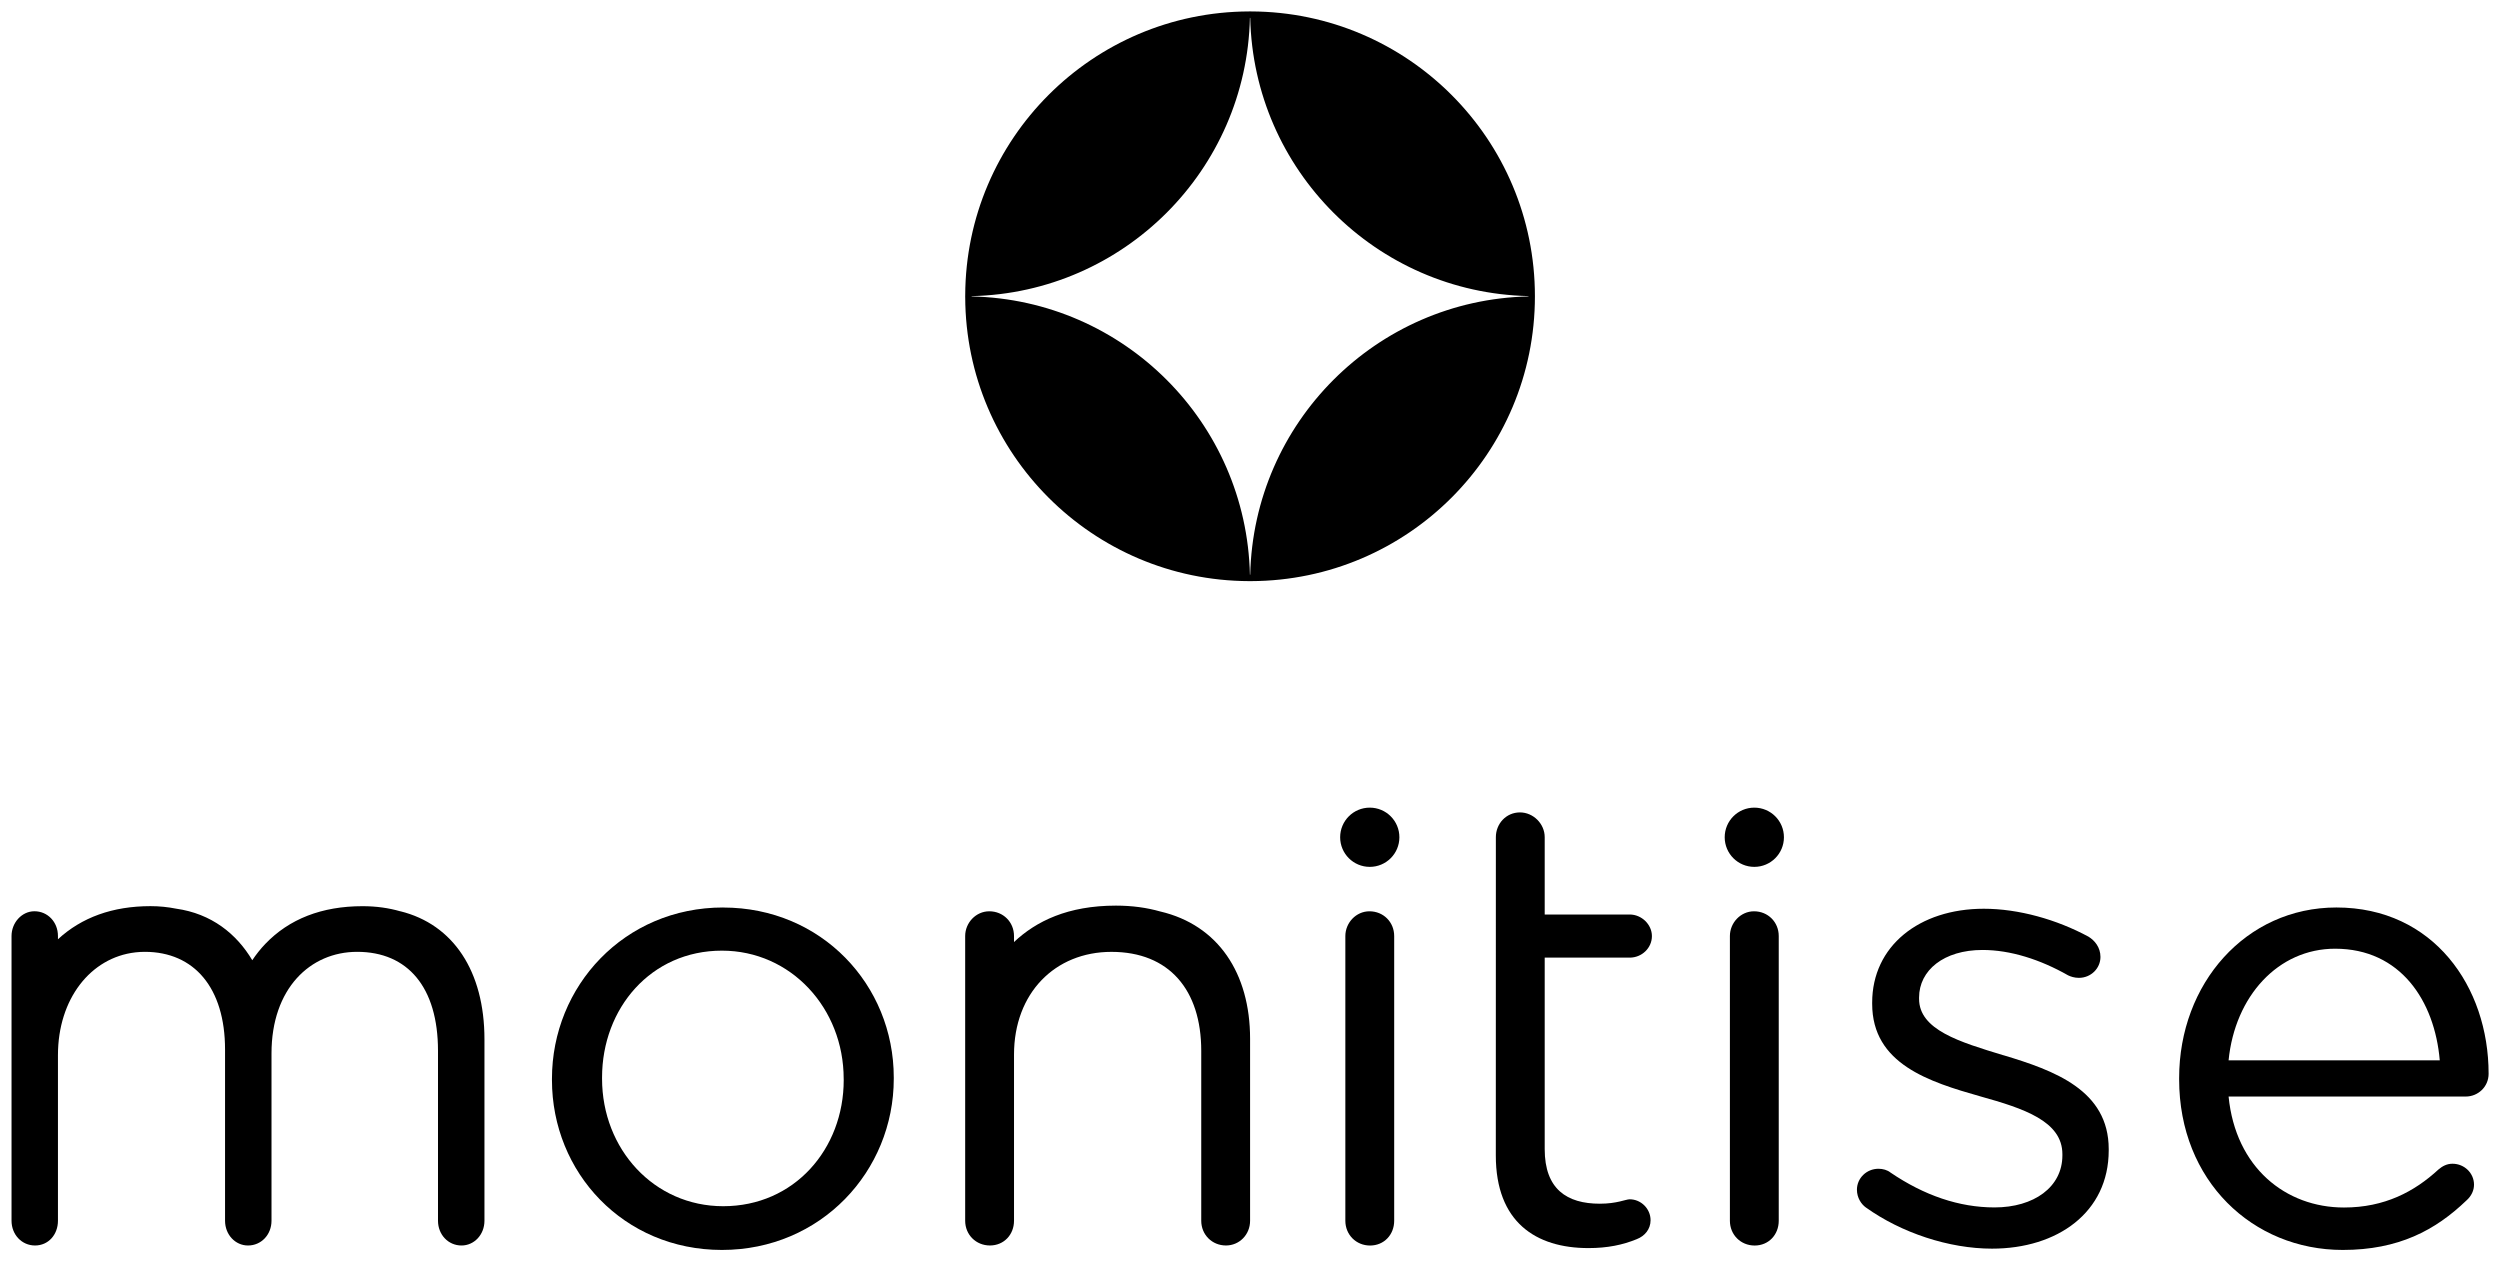 <?xml version="1.0" encoding="UTF-8" standalone="no"?>
<!-- Created with Inkscape (http://www.inkscape.org/) -->

<svg
   xmlns:dc="http://purl.org/dc/elements/1.1/"
   xmlns:cc="http://creativecommons.org/ns#"
   xmlns:rdf="http://www.w3.org/1999/02/22-rdf-syntax-ns#"
   xmlns:svg="http://www.w3.org/2000/svg"
   xmlns="http://www.w3.org/2000/svg"
   xmlns:sodipodi="http://sodipodi.sourceforge.net/DTD/sodipodi-0.dtd"
   xmlns:inkscape="http://www.inkscape.org/namespaces/inkscape"
   width="218.216"
   height="110.105"
   viewBox="0 0 57.736 29.132"
   version="1.1"
   id="svg15175"
   inkscape:version="0.92.0 r15299"
   sodipodi:docname="monitise.svg">
  <defs
     id="defs15169">
    <clipPath
       id="clipPath15024"
       clipPathUnits="userSpaceOnUse">
      <path
         inkscape:connector-curvature="0"
         id="path15022"
         d="m 216.556,426.32 h 162.163 v 81.082 H 216.556 Z" />
    </clipPath>
  </defs>
  <sodipodi:namedview
     id="base"
     pagecolor="#ffffff"
     bordercolor="#666666"
     borderopacity="1.0"
     inkscape:pageopacity="0.0"
     inkscape:pageshadow="2"
     inkscape:zoom="4.1486344"
     inkscape:cx="108.10786"
     inkscape:cy="54.053943"
     inkscape:document-units="mm"
     inkscape:current-layer="layer1"
     showgrid="false"
     fit-margin-top="0"
     fit-margin-left="0"
     fit-margin-right="0"
     fit-margin-bottom="0"
     units="px"
     inkscape:window-width="1280"
     inkscape:window-height="744"
     inkscape:window-x="-4"
     inkscape:window-y="-4"
     inkscape:window-maximized="1" />
  <g
     inkscape:label="Layer 1"
     inkscape:groupmode="layer"
     id="layer1"
     transform="translate(8.193,-134.759)">
    <g
       id="g15300"
       transform="translate(0.265,-0.265)">
      <path
         d="m 0.789,156.071 c -0.268,-0.078 -0.56,-0.119 -0.875,-0.119 -0.938,0 -1.693,0.294 -2.246,0.872 -0.114,0.119 -0.213,0.246 -0.3,0.376 -0.363,-0.61 -0.942,-1.076 -1.76,-1.191 -0.187,-0.037 -0.383,-0.058 -0.59,-0.058 -0.875,0 -1.591,0.26 -2.138,0.765 v -0.076 c 0,-0.322 -0.237,-0.571 -0.543,-0.571 -0.292,0 -0.529,0.264 -0.529,0.571 v 6.576 c 0,0.322 0.237,0.572 0.543,0.572 0.307,0 0.529,-0.249 0.529,-0.572 v -3.823 c 0,-1.3 0.755,-2.255 1.786,-2.374 0.006,-7.1e-4 0.012,-10e-4 0.018,-0.002 0.066,-0.007 0.134,-0.011 0.202,-0.011 1.143,0 1.853,0.835 1.853,2.256 v 3.954 c 0,0.322 0.237,0.572 0.53,0.572 0.306,0 0.543,-0.249 0.543,-0.572 v -3.866 c 0,-1.494 0.892,-2.344 1.978,-2.344 1.171,0 1.867,0.821 1.867,2.285 v 3.925 c 0,0.322 0.237,0.572 0.543,0.572 0.292,0 0.53,-0.249 0.53,-0.572 v -4.189 c 0,-1.579 -0.724,-2.656 -1.942,-2.958"
         style="fill:#000000;fill-opacity:1;fill-rule:nonzero;stroke:none;stroke-width:0.353"
         id="path15028"
         inkscape:connector-curvature="0" />
      <path
         d="m 11.027,159.966 c 0,1.596 -1.142,2.915 -2.783,2.915 -1.597,0 -2.798,-1.318 -2.798,-2.944 v -0.029 c 0,-1.597 1.128,-2.929 2.768,-2.929 1.596,0 2.812,1.332 2.812,2.958 z m -2.783,-3.984 c -2.285,0 -3.955,1.816 -3.955,3.955 v 0.029 c 0,2.138 1.655,3.925 3.925,3.925 2.285,0 3.969,-1.816 3.969,-3.954 v -0.029 c 0,-2.139 -1.67,-3.925 -3.94,-3.925"
         style="fill:#000000;fill-opacity:1;fill-rule:nonzero;stroke:none;stroke-width:0.353"
         id="path15032"
         inkscape:connector-curvature="0" />
      <path
         d="m 18.34,156.075 c -0.312,-0.089 -0.653,-0.136 -1.026,-0.136 -1.109,0 -1.841,0.358 -2.354,0.841 v -0.139 c 0,-0.322 -0.249,-0.571 -0.571,-0.571 -0.308,0 -0.557,0.264 -0.557,0.571 v 6.576 c 0,0.322 0.249,0.571 0.572,0.571 0.322,0 0.556,-0.249 0.556,-0.571 v -3.837 c 0,-1.421 0.946,-2.373 2.25,-2.373 1.333,0 2.074,0.879 2.074,2.285 v 3.925 c 0,0.322 0.249,0.571 0.571,0.571 0.308,0 0.557,-0.249 0.557,-0.571 v -4.203 c 0,-1.517 -0.739,-2.625 -2.071,-2.939"
         style="fill:#000000;fill-opacity:1;fill-rule:nonzero;stroke:none;stroke-width:0.353"
         id="path15036"
         inkscape:connector-curvature="0" />
      <path
         d="m 20.415,148.296 h -0.007 c -0.079,-3.515 -2.911,-6.348 -6.426,-6.426 v -0.007 c 3.515,-0.078 6.348,-2.911 6.426,-6.427 h 0.007 c 0.078,3.515 2.911,6.348 6.425,6.426 v 0.008 c -3.514,0.079 -6.346,2.912 -6.425,6.426 m 6.575,-6.43 c -3.53e-4,0 -3.53e-4,0 0,0 0,-3.626 -2.934,-6.566 -6.556,-6.578 v -7.1e-4 h -0.045 v 7.1e-4 c -3.615,0.012 -6.543,2.94 -6.556,6.555 l -7.05e-4,0.045 h 7.05e-4 c 0.011,3.616 2.94,6.545 6.556,6.557 l 0.045,3.5e-4 v -3.5e-4 c 3.623,-0.012 6.556,-2.952 6.556,-6.578"
         style="fill:#000000;fill-opacity:1;fill-rule:nonzero;stroke:none;stroke-width:0.353"
         id="path15040"
         inkscape:connector-curvature="0" />
      <path
         d="m 26.087,161.709 c 0,1.538 0.923,2.139 2.139,2.139 0.439,0 0.791,-0.073 1.113,-0.205 0.191,-0.073 0.322,-0.234 0.322,-0.439 0,-0.264 -0.22,-0.483 -0.483,-0.483 -0.088,0 -0.293,0.102 -0.688,0.102 -0.762,0 -1.274,-0.337 -1.274,-1.26 v -4.423 h 1.963 c 0.278,0 0.513,-0.22 0.513,-0.498 0,-0.264 -0.235,-0.498 -0.513,-0.498 h -1.963 v -1.787 c 0,-0.308 -0.264,-0.571 -0.571,-0.571 -0.322,0 -0.557,0.264 -0.557,0.571 z"
         style="fill:#000000;fill-opacity:1;fill-rule:nonzero;stroke:none;stroke-width:0.353"
         id="path15044"
         inkscape:connector-curvature="0" />
      <path
         d="m 37.81,159.395 c -1.01,-0.307 -1.948,-0.586 -1.948,-1.304 v -0.029 c 3.53e-4,-0.63 0.572,-1.099 1.465,-1.099 0.645,0 1.333,0.22 1.977,0.586 0.059,0.029 0.146,0.058 0.249,0.058 0.278,0 0.498,-0.219 0.498,-0.483 0,-0.22 -0.132,-0.381 -0.278,-0.469 -0.732,-0.395 -1.611,-0.644 -2.416,-0.644 -1.494,0 -2.578,0.864 -2.578,2.167 v 0.029 c 0,1.391 1.318,1.802 2.504,2.139 0.996,0.278 1.889,0.571 1.889,1.333 v 0.029 c 0,0.733 -0.659,1.201 -1.567,1.201 -0.82,0 -1.626,-0.278 -2.402,-0.805 -0.073,-0.059 -0.176,-0.088 -0.278,-0.088 -0.278,0 -0.498,0.22 -0.498,0.483 0,0.19 0.103,0.337 0.205,0.41 0.82,0.586 1.919,0.952 2.915,0.952 1.508,0 2.695,-0.835 2.695,-2.27 v -0.029 c 0,-1.362 -1.259,-1.816 -2.431,-2.168"
         style="fill:#000000;fill-opacity:1;fill-rule:nonzero;stroke:none;stroke-width:0.353"
         id="path15048"
         inkscape:connector-curvature="0" />
      <path
         d="m 43.01,159.512 c 0.146,-1.479 1.142,-2.578 2.46,-2.578 1.508,0 2.299,1.201 2.417,2.578 z m 6.005,0.308 c 0,-2.007 -1.274,-3.838 -3.515,-3.838 -2.094,0 -3.632,1.758 -3.632,3.94 v 0.03 c 0,2.343 1.699,3.939 3.778,3.939 1.289,0 2.139,-0.454 2.856,-1.142 0.117,-0.103 0.176,-0.234 0.176,-0.366 0,-0.264 -0.22,-0.483 -0.498,-0.483 -0.132,0 -0.234,0.058 -0.322,0.132 -0.556,0.513 -1.245,0.879 -2.183,0.879 -1.347,0 -2.504,-0.923 -2.665,-2.563 h 5.478 c 0.278,0 0.527,-0.22 0.527,-0.527"
         style="fill:#000000;fill-opacity:1;fill-rule:nonzero;stroke:none;stroke-width:0.353"
         id="path15052"
         inkscape:connector-curvature="0" />
      <path
         d="m 23.169,156.07 c -0.308,0 -0.557,0.264 -0.557,0.571 v 6.576 c 0,0.323 0.249,0.572 0.571,0.572 0.322,0 0.557,-0.249 0.557,-0.572 v -6.576 c 0,-0.322 -0.249,-0.571 -0.571,-0.571"
         style="fill:#000000;fill-opacity:1;fill-rule:nonzero;stroke:none;stroke-width:0.353"
         id="path15056"
         inkscape:connector-curvature="0" />
      <path
         d="m 23.176,153.676 c -0.378,0 -0.684,0.306 -0.684,0.684 0,0.378 0.306,0.684 0.684,0.684 0.378,0 0.684,-0.306 0.684,-0.684 0,-0.378 -0.306,-0.684 -0.684,-0.684"
         style="fill:#000000;fill-opacity:1;fill-rule:nonzero;stroke:none;stroke-width:0.353"
         id="path15060"
         inkscape:connector-curvature="0" />
      <path
         d="m 32.05,156.07 c -0.308,0 -0.557,0.264 -0.557,0.571 v 6.576 c 0,0.323 0.249,0.572 0.572,0.572 0.322,0 0.556,-0.249 0.556,-0.572 v -6.576 c 0,-0.322 -0.249,-0.571 -0.571,-0.571"
         style="fill:#000000;fill-opacity:1;fill-rule:nonzero;stroke:none;stroke-width:0.353"
         id="path15064"
         inkscape:connector-curvature="0" />
      <path
         d="m 32.057,153.676 c -0.378,0 -0.684,0.306 -0.684,0.684 0,0.378 0.306,0.684 0.684,0.684 0.378,0 0.684,-0.306 0.684,-0.684 0,-0.378 -0.306,-0.684 -0.684,-0.684"
         style="fill:#000000;fill-opacity:1;fill-rule:nonzero;stroke:none;stroke-width:0.353"
         id="path15068"
         inkscape:connector-curvature="0" />
    </g>
  </g>
</svg>
